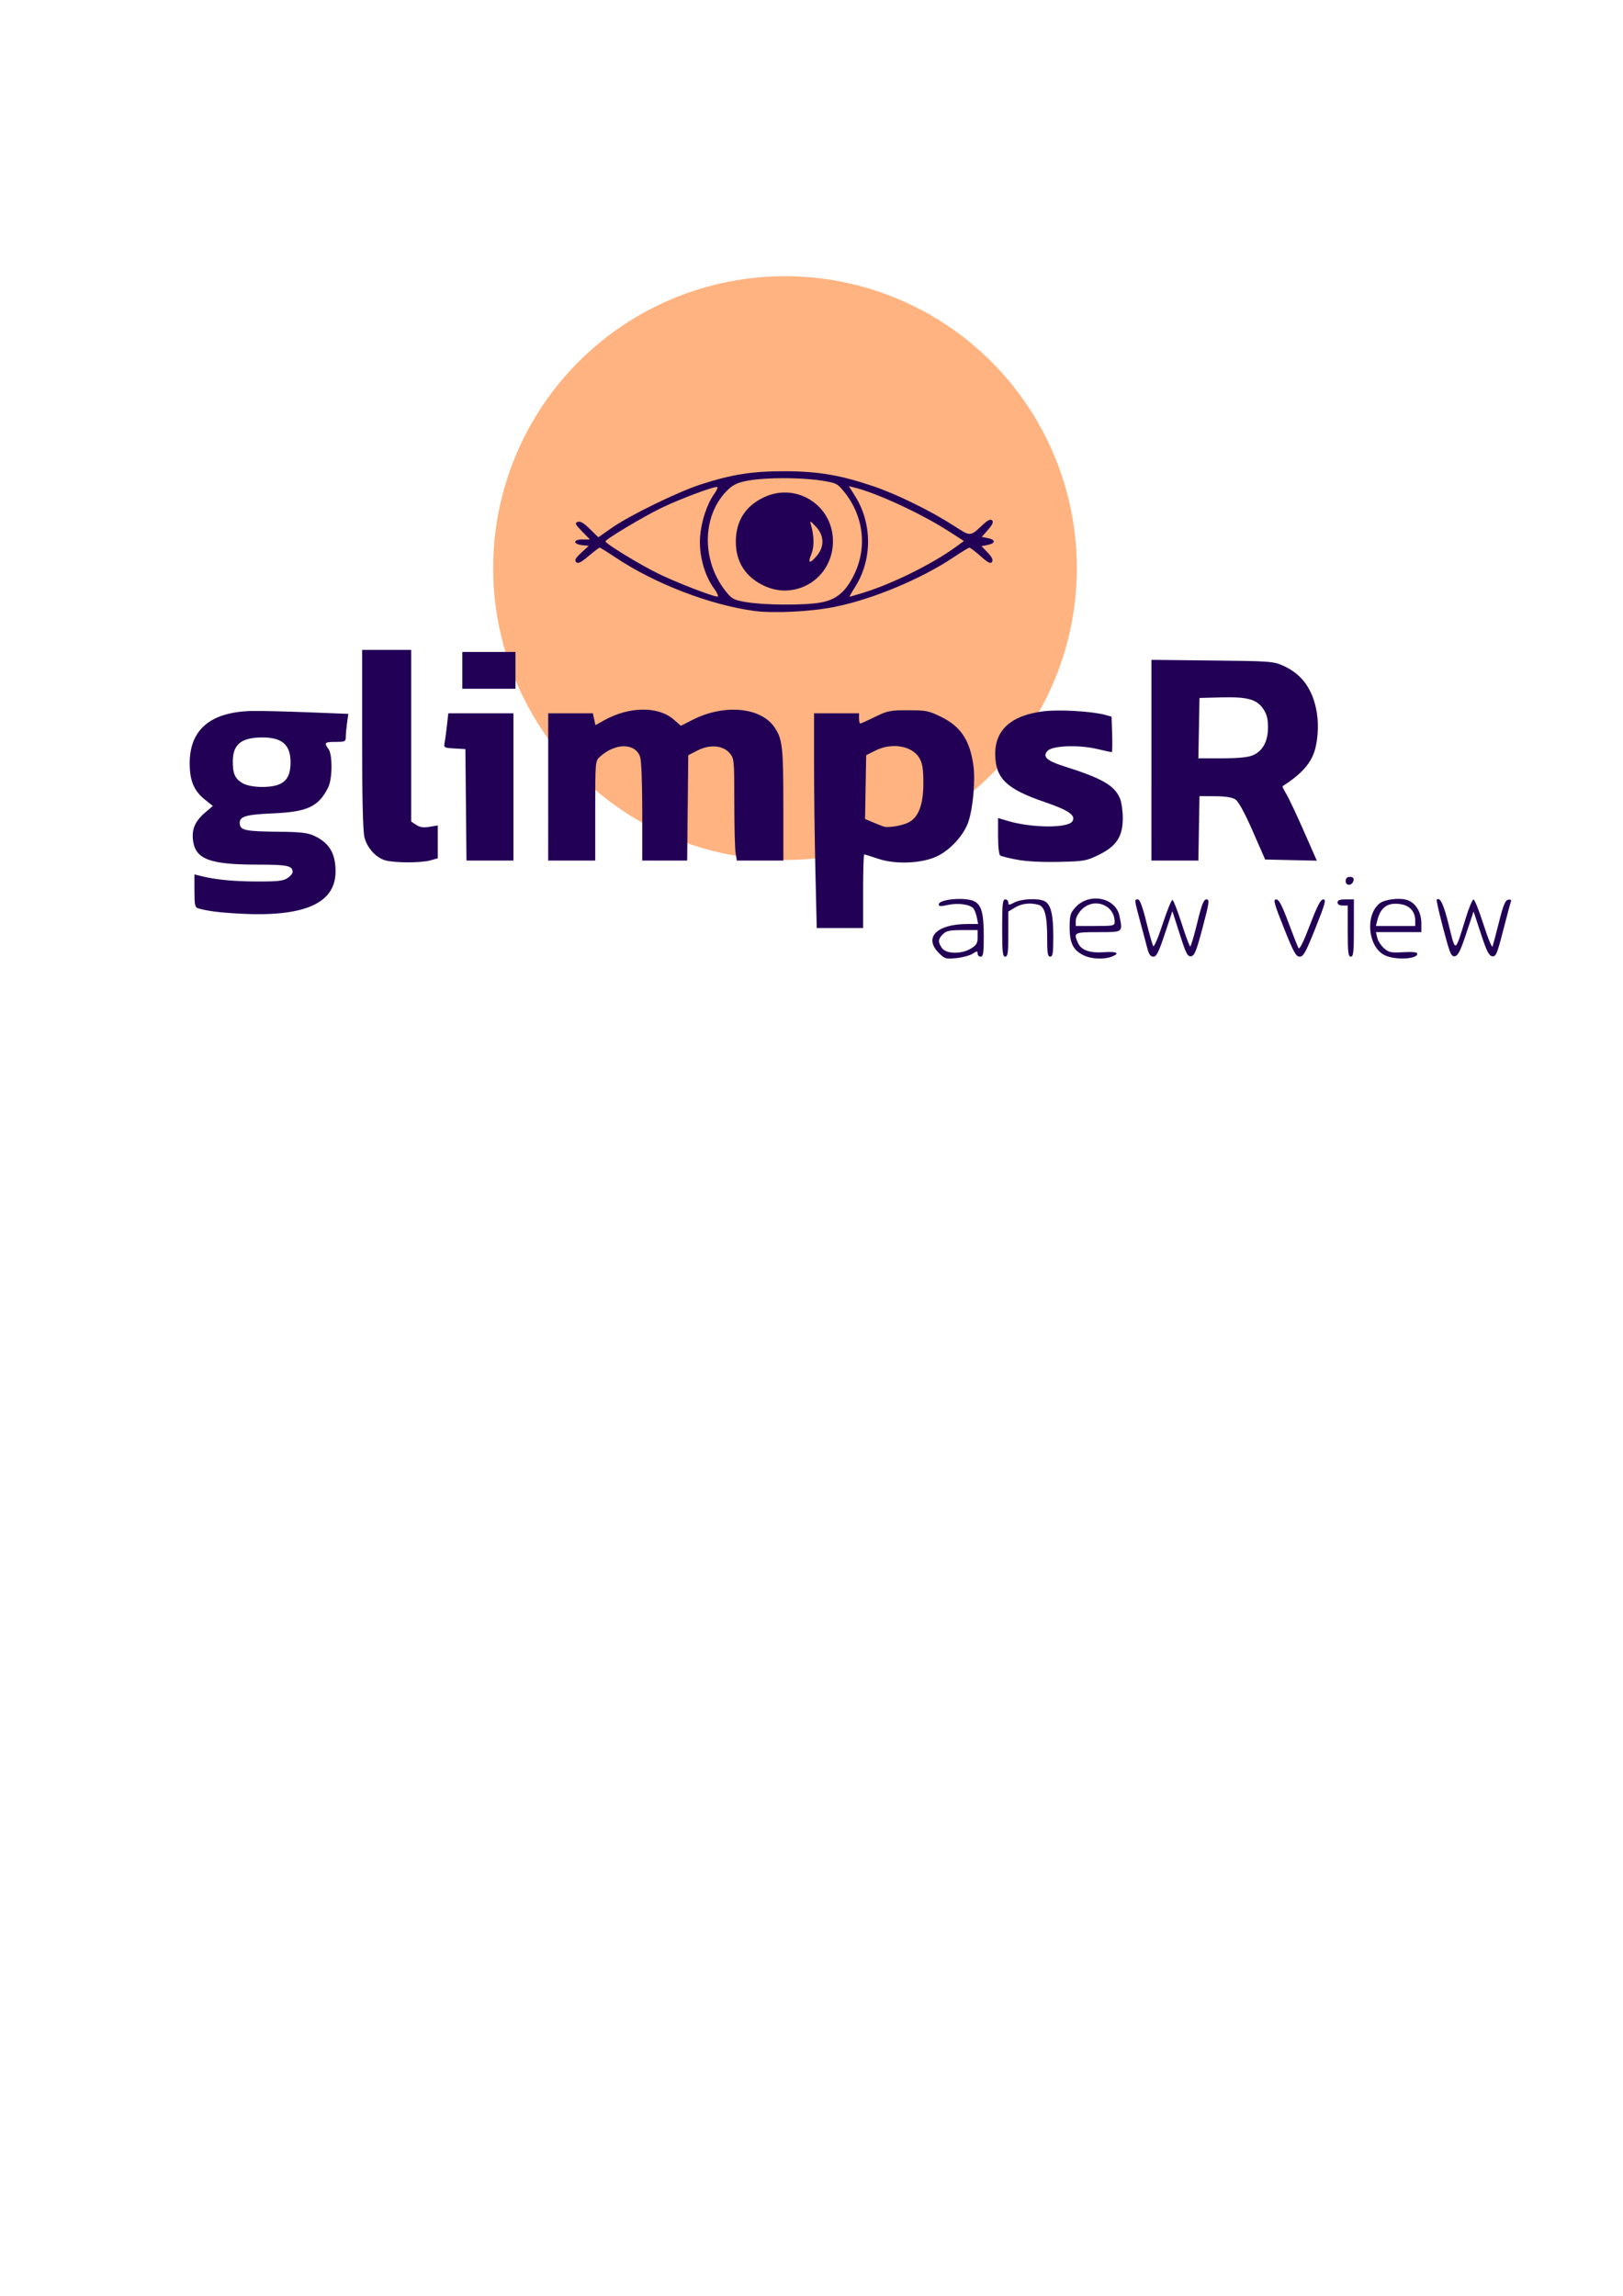 <?xml version="1.0" encoding="UTF-8" standalone="no"?>
<svg
   xmlns:dc="http://purl.org/dc/elements/1.1/"
   xmlns:cc="http://creativecommons.org/ns#"
   xmlns:rdf="http://www.w3.org/1999/02/22-rdf-syntax-ns#"
   xmlns:svg="http://www.w3.org/2000/svg"
   xmlns="http://www.w3.org/2000/svg"
   xmlns:sodipodi="http://sodipodi.sourceforge.net/DTD/sodipodi-0.dtd"
   xmlns:inkscape="http://www.inkscape.org/namespaces/inkscape"
   width="210mm"
   height="297mm"
   viewBox="0 0 210 297"
   version="1.1"
   id="svg1096"
   inkscape:version="1.0.2 (1.0.2+r75+1)"
   sodipodi:docname="glimpsR_logo.svg">
  <defs
     id="defs1090" />
  <sodipodi:namedview
     id="base"
     pagecolor="#ffffff"
     bordercolor="#666666"
     borderopacity="1.0"
     inkscape:pageopacity="0.0"
     inkscape:pageshadow="2"
     inkscape:zoom="0.7"
     inkscape:cx="139.75366"
     inkscape:cy="491.24892"
     inkscape:document-units="mm"
     inkscape:current-layer="layer1"
     inkscape:document-rotation="0"
     showgrid="false"
     inkscape:window-width="1439"
     inkscape:window-height="1107"
     inkscape:window-x="133"
     inkscape:window-y="93"
     inkscape:window-maximized="0" />
  <g
     inkscape:label="Layer 1"
     inkscape:groupmode="layer"
     id="layer1">
    <circle
       style="fill:#ffb380;fill-rule:evenodd;stroke-width:0.286"
       id="path28-1-2"
       cx="101.571"
       cy="73.493"
       r="37.762"
       inkscape:export-xdpi="300"
       inkscape:export-ydpi="300" />
    <path
       style="fill:#220055;stroke-width:0.265"
       d="m 121.483,123.289 c -1.999,-1.999 -0.306,-3.736 3.656,-3.754 l 1.422,-0.006 -0.167,-0.835 c -0.092,-0.459 -0.297,-0.992 -0.457,-1.184 -0.436,-0.525 -2.017,-0.733 -3.315,-0.436 -0.9,0.206 -1.154,0.189 -1.154,-0.075 0,-0.688 3.51,-0.981 4.623,-0.385 0.915,0.49 1.198,1.563 1.198,4.541 0,2.14 -0.071,2.606 -0.397,2.606 -0.218,0 -0.397,-0.181 -0.397,-0.403 0,-0.356 -0.074,-0.354 -0.641,0.017 -0.353,0.231 -1.298,0.488 -2.102,0.571 -1.369,0.141 -1.511,0.1 -2.269,-0.658 z m 4.152,-0.582 c 0.708,-0.431 0.86,-0.689 0.86,-1.454 v -0.93 h -1.984 c -1.632,0 -2.078,0.094 -2.514,0.529 -0.637,0.637 -0.662,1.016 -0.117,1.793 0.547,0.782 2.522,0.814 3.755,0.062 z m 14.728,0.944 c -1.451,-0.632 -1.962,-1.576 -1.962,-3.624 0,-1.604 0.084,-1.906 0.728,-2.624 1.779,-1.985 5.238,-1.317 5.722,1.105 0.427,2.136 0.502,2.08 -2.746,2.08 -3.143,0 -3.237,0.051 -2.612,1.425 0.419,0.92 1.539,1.305 3.405,1.17 1.658,-0.12 2.07,0.146 0.909,0.587 -0.941,0.358 -2.473,0.305 -3.445,-0.118 z m 3.859,-4.4 c 0,-2.197 -2.656,-3.192 -4.254,-1.595 -0.455,0.455 -0.773,1.054 -0.773,1.455 v 0.682 h 2.514 c 2.357,0 2.514,-0.034 2.514,-0.542 z m 34.925,4.312 c -2.133,-1.065 -2.542,-5.119 -0.674,-6.67 0.625,-0.519 2.465,-0.778 3.497,-0.494 1.158,0.32 1.937,1.55 1.939,3.063 l 9.9e-4,1.124 h -2.939 -2.939 l 0.171,0.728 c 0.094,0.4 0.485,1.008 0.869,1.35 0.619,0.552 0.902,0.611 2.504,0.521 1.25,-0.071 1.806,-0.008 1.806,0.204 0,0.715 -2.911,0.834 -4.233,0.174 z m 3.969,-4.505 c 0,-1.061 -0.672,-1.864 -1.726,-2.062 -1.764,-0.331 -2.747,0.309 -3.18,2.069 l -0.179,0.728 h 2.542 2.542 z m -53.446,0.999 c 0,-3.116 0.063,-3.704 0.397,-3.704 0.218,0 0.397,0.182 0.397,0.404 0,0.359 0.091,0.357 0.81,-0.015 0.935,-0.483 3.118,-0.57 3.895,-0.155 0.806,0.432 1.116,1.698 1.116,4.568 0,2.14 -0.071,2.606 -0.397,2.606 -0.324,0 -0.397,-0.451 -0.397,-2.474 0,-2.85 -0.315,-4.021 -1.141,-4.243 -1.085,-0.291 -2.165,-0.161 -3.026,0.364 l -0.86,0.524 v 2.914 c 0,2.414 -0.068,2.914 -0.397,2.914 -0.334,0 -0.397,-0.588 -0.397,-3.704 z m 18.806,2.712 c -0.146,-0.546 -0.567,-2.123 -0.936,-3.506 -0.784,-2.938 -0.781,-2.91 -0.306,-2.91 0.246,0 0.6,0.939 1.075,2.856 0.39,1.571 0.796,2.998 0.904,3.172 0.111,0.18 0.638,-1.046 1.229,-2.859 0.569,-1.746 1.14,-3.14 1.269,-3.097 0.13,0.043 0.662,1.414 1.184,3.046 0.522,1.632 1.021,2.968 1.11,2.968 0.089,0 0.495,-1.369 0.903,-3.043 0.593,-2.432 0.835,-3.043 1.203,-3.043 0.414,0 0.363,0.371 -0.502,3.638 -0.807,3.048 -1.049,3.651 -1.493,3.716 -0.459,0.067 -0.658,-0.321 -1.475,-2.879 l -0.945,-2.956 -0.981,2.945 c -0.785,2.357 -1.08,2.945 -1.478,2.945 -0.351,0 -0.575,-0.292 -0.762,-0.992 z m 17.649,-2.712 c -1.269,-3.179 -1.412,-3.704 -1.006,-3.704 0.359,0 0.737,0.709 1.578,2.962 0.608,1.629 1.199,3.128 1.312,3.33 0.135,0.241 0.645,-0.781 1.478,-2.962 0.962,-2.517 1.386,-3.33 1.737,-3.33 0.395,0 0.243,0.556 -1.014,3.704 -1.254,3.141 -1.564,3.704 -2.043,3.704 -0.478,0 -0.789,-0.563 -2.043,-3.704 z m 8.26,0.397 v -3.307 h -0.661 c -0.412,0 -0.661,-0.15 -0.661,-0.397 0,-0.287 0.294,-0.397 1.058,-0.397 h 1.058 v 3.704 c 0,3.116 -0.063,3.704 -0.397,3.704 -0.332,0 -0.397,-0.544 -0.397,-3.307 z m 12.363,-0.31 c -0.528,-2.003 -0.911,-3.69 -0.852,-3.749 0.424,-0.424 0.904,0.587 1.568,3.299 0.881,3.601 0.784,3.64 2.177,-0.891 0.413,-1.344 0.871,-2.443 1.016,-2.441 0.146,0.002 0.728,1.459 1.295,3.238 0.567,1.779 1.094,3.057 1.17,2.838 0.077,-0.218 0.454,-1.647 0.838,-3.175 0.542,-2.154 0.807,-2.799 1.184,-2.871 0.32,-0.062 0.439,0.028 0.349,0.264 -0.075,0.197 -0.528,1.881 -1.007,3.744 -0.777,3.02 -0.929,3.378 -1.407,3.307 -0.429,-0.063 -0.724,-0.652 -1.474,-2.937 l -0.938,-2.858 -0.952,2.858 c -0.752,2.258 -1.062,2.874 -1.479,2.936 -0.468,0.07 -0.636,-0.332 -1.487,-3.563 z m -81.244,-7.43 c -0.096,-4.038 -0.175,-10.289 -0.175,-13.891 l -5.1e-4,-6.548 h 2.91 2.91 v 0.661 c 0,0.364 0.075,0.661 0.166,0.661 0.091,0 0.949,-0.386 1.907,-0.857 1.596,-0.786 1.952,-0.857 4.277,-0.857 2.326,0 2.681,0.071 4.281,0.859 2.538,1.249 3.703,3.005 4.167,6.277 0.271,1.914 -0.042,5.471 -0.64,7.272 -0.556,1.674 -2.234,3.559 -3.938,4.424 -1.952,0.991 -5.448,1.16 -7.763,0.374 -0.905,-0.307 -1.709,-0.558 -1.786,-0.558 -0.077,0 -0.141,2.143 -0.141,4.763 v 4.763 h -3 -3 z m 12.059,-6.321 c 1.279,-0.654 1.898,-2.273 1.91,-4.99 0.008,-1.816 -0.103,-2.59 -0.47,-3.262 -0.901,-1.65 -3.575,-2.133 -5.747,-1.037 l -1.181,0.595 -0.073,4.124 -0.073,4.124 0.999,0.422 c 0.549,0.232 1.177,0.483 1.396,0.557 0.577,0.197 2.398,-0.103 3.239,-0.533 z m -86.979,11.781 c -2.429,-0.149 -3.74,-0.326 -4.961,-0.669 -0.392,-0.11 -0.463,-0.458 -0.463,-2.258 v -2.128 l 0.728,0.184 c 1.928,0.489 4.195,0.717 7.261,0.732 2.715,0.013 3.488,-0.069 4.035,-0.428 0.372,-0.244 0.677,-0.595 0.677,-0.781 0,-0.835 -0.641,-0.973 -4.538,-0.973 -6.163,0 -8.021,-0.691 -8.345,-3.104 -0.195,-1.45 0.26,-2.515 1.54,-3.611 l 1.02,-0.873 -1.017,-0.817 c -1.437,-1.155 -1.977,-2.443 -1.977,-4.716 -3.1e-4,-4.352 2.715,-6.637 8.026,-6.753 1.091,-0.024 4.35,0.051 7.24,0.165 l 5.256,0.208 -0.163,1.188 c -0.09,0.653 -0.163,1.469 -0.163,1.813 0,0.573 -0.109,0.625 -1.323,0.625 -1.415,0 -1.524,0.108 -0.918,0.91 0.543,0.719 0.518,3.886 -0.039,4.99 -1.256,2.487 -2.671,3.15 -7.14,3.345 -3.675,0.16 -4.434,0.415 -4.285,1.437 0.111,0.759 0.871,0.903 4.974,0.939 2.865,0.026 3.781,0.129 4.63,0.521 1.962,0.906 2.778,2.261 2.778,4.614 0,4.205 -4.163,5.97 -12.832,5.439 z m 5.713,-16.784 c 0.908,-0.47 1.298,-1.301 1.298,-2.765 0,-2.278 -1.086,-3.231 -3.676,-3.224 -2.668,0.007 -3.766,0.879 -3.796,3.016 -0.023,1.621 0.26,2.291 1.212,2.872 1.054,0.643 3.807,0.7 4.962,0.102 z m 137.823,12.6 c 0,-0.379 0.17,-0.549 0.549,-0.549 0.379,0 0.521,0.142 0.46,0.46 -0.133,0.69 -1.009,0.767 -1.009,0.089 z M 49.849,111.3 c -1.213,-0.351 -2.347,-1.607 -2.694,-2.986 -0.2,-0.796 -0.3,-5.008 -0.3,-12.715 v -11.524 h 3.175 3.175 v 11.106 11.106 l 0.653,0.428 c 0.476,0.312 0.942,0.379 1.72,0.247 l 1.067,-0.18 v 2.127 2.127 l -0.992,0.276 c -1.197,0.333 -4.636,0.325 -5.804,-0.013 z m 81.76,-0.084 c -1.043,-0.198 -2.026,-0.44 -2.183,-0.537 -0.17,-0.105 -0.286,-1.125 -0.286,-2.516 v -2.34 l 1.22,0.367 c 3.107,0.935 7.828,0.968 8.398,0.059 0.482,-0.768 -0.468,-1.425 -3.619,-2.504 -4.924,-1.686 -6.33,-3.045 -6.367,-6.154 -0.037,-3.174 2.072,-5.054 6.255,-5.575 2.039,-0.254 6.291,-0.002 8.003,0.474 l 0.794,0.221 0.076,2.297 c 0.042,1.263 0.02,2.297 -0.05,2.297 -0.069,0 -0.937,-0.189 -1.929,-0.42 -2.359,-0.55 -5.696,-0.43 -6.354,0.228 -0.736,0.736 -0.15,1.305 2.059,2.001 4.974,1.567 6.581,2.49 7.288,4.182 0.2,0.479 0.364,1.609 0.364,2.51 0,2.404 -0.798,3.643 -3.065,4.759 -1.654,0.814 -1.906,0.859 -5.223,0.934 -2.169,0.049 -4.202,-0.058 -5.382,-0.282 z m -71.322,-7.099 -0.07,-7.21 -1.407,-0.081 c -1.37,-0.079 -1.403,-0.099 -1.273,-0.794 0.073,-0.392 0.209,-1.398 0.301,-2.235 l 0.168,-1.521 h 4.214 4.214 v 9.525 9.525 h -3.038 -3.038 z m 10.645,-2.315 v -9.525 h 2.889 2.889 l 0.168,0.767 0.168,0.767 1.111,-0.621 c 3.254,-1.819 7.025,-1.857 9.035,-0.092 l 0.902,0.792 1.572,-0.794 c 4.068,-2.053 8.798,-1.603 10.556,1.006 1.015,1.506 1.132,2.54 1.134,10.015 l 0.001,7.21 h -3.008 -3.008 l -0.164,-0.992 c -0.09,-0.546 -0.165,-3.516 -0.167,-6.6 -0.003,-5.456 -0.019,-5.627 -0.607,-6.31 -0.871,-1.013 -2.575,-1.151 -4.158,-0.337 l -1.191,0.612 -0.071,6.813 -0.071,6.813 h -2.906 -2.906 v -6.311 c 0,-3.724 -0.114,-6.637 -0.278,-7.107 -0.635,-1.821 -3.22,-1.821 -5.212,0.001 -0.586,0.536 -0.595,0.644 -0.595,6.981 v 6.436 h -3.043 -3.043 z m 78.052,-3.457 v -12.982 l 7.871,0.084 c 7.571,0.081 7.923,0.107 9.226,0.697 2.428,1.099 3.839,3.106 4.318,6.141 0.26,1.649 0.089,3.835 -0.404,5.152 -0.578,1.546 -1.788,2.826 -4.042,4.276 -0.053,0.034 0.153,0.466 0.459,0.96 0.305,0.494 1.324,2.647 2.264,4.784 l 1.709,3.886 -3.343,-0.074 -3.343,-0.074 -1.612,-3.678 c -1.037,-2.365 -1.833,-3.825 -2.232,-4.089 -0.419,-0.278 -1.271,-0.415 -2.637,-0.423 l -2.017,-0.012 -0.073,4.167 -0.073,4.167 h -3.036 -3.036 z m 13.1,-0.628 c 1.292,-0.54 1.979,-1.795 1.981,-3.615 7.9e-4,-1.107 -0.152,-1.71 -0.604,-2.381 -0.848,-1.26 -2.061,-1.593 -5.461,-1.503 l -2.798,0.075 -0.073,3.903 -0.073,3.903 h 3.058 c 2.063,0 3.355,-0.124 3.97,-0.381 z M 59.82,86.72 v -2.381 h 3.44 3.44 v 2.381 2.381 h -3.44 -3.44 z m 37.707,-7.695 c -5.76,-0.792 -12.885,-3.552 -17.965,-6.959 -1.002,-0.672 -1.887,-1.221 -1.967,-1.221 -0.081,0 -0.729,0.491 -1.44,1.091 -0.996,0.84 -1.365,1.019 -1.605,0.777 -0.238,-0.241 -0.085,-0.522 0.661,-1.208 l 0.972,-0.894 -0.819,-0.081 c -1.233,-0.123 -1.262,-0.743 -0.034,-0.743 h 1.002 l -1.025,-1.049 c -0.88,-0.902 -0.96,-1.074 -0.563,-1.226 0.326,-0.125 0.786,0.142 1.568,0.909 l 1.107,1.086 1.718,-1.205 c 2.317,-1.625 8.566,-4.673 11.569,-5.643 4.033,-1.303 6.654,-1.711 10.919,-1.698 4.274,0.012 7.187,0.514 11.466,1.974 2.948,1.006 7.301,3.139 10.203,5.001 2.368,1.519 2.164,1.525 3.929,-0.104 0.614,-0.566 0.942,-0.712 1.145,-0.509 0.203,0.203 0.051,0.55 -0.528,1.21 l -0.813,0.926 0.792,0.158 c 1.026,0.205 1.016,0.669 -0.018,0.876 l -0.81,0.162 0.8,0.825 c 0.555,0.573 0.729,0.939 0.57,1.198 -0.182,0.295 -0.491,0.143 -1.482,-0.729 -0.688,-0.606 -1.338,-1.102 -1.444,-1.102 -0.106,0 -1.012,0.55 -2.013,1.221 -4.21,2.824 -10.47,5.44 -15.408,6.44 -3.083,0.624 -7.962,0.866 -10.486,0.519 z m 8.573,-1.066 c 2.056,-0.347 3.241,-1.299 4.353,-3.499 1.802,-3.566 1.316,-7.73 -1.271,-10.887 -0.849,-1.036 -1.013,-1.114 -2.971,-1.412 -2.629,-0.4 -7.051,-0.403 -9.319,-0.005 -1.338,0.234 -1.956,0.499 -2.624,1.124 -3.441,3.217 -3.591,9.194 -0.333,13.254 0.764,0.952 1.027,1.088 2.616,1.358 2.347,0.398 7.383,0.434 9.55,0.068 z m -7.254,-2.189 c -2.41,-1.139 -3.653,-3.096 -3.637,-5.726 0.016,-2.661 1.237,-4.578 3.637,-5.712 4.208,-1.989 8.957,1.056 8.929,5.726 -0.021,3.566 -2.77,6.338 -6.283,6.338 -0.841,0 -1.805,-0.228 -2.646,-0.625 z m 6.856,-3.888 c 0.992,-1.179 0.942,-2.61 -0.131,-3.746 -0.771,-0.817 -0.806,-0.828 -0.629,-0.203 0.411,1.458 0.421,2.846 0.026,3.79 -0.495,1.186 -0.187,1.252 0.734,0.158 z m -13.344,4.203 c -1.237,-1.708 -1.948,-4.378 -1.773,-6.663 0.15,-1.966 0.891,-4.21 1.822,-5.517 0.299,-0.42 0.489,-0.82 0.421,-0.888 -0.204,-0.204 -4.669,1.451 -7.211,2.673 -2.353,1.131 -7.277,4.076 -7.275,4.35 0.002,0.289 4.442,3 6.795,4.15 2.358,1.152 7.017,2.963 7.691,2.99 0.187,0.007 -0.02,-0.473 -0.471,-1.095 z m 19.43,0.567 c 3.674,-1.135 8.808,-3.674 11.778,-5.825 l 1.156,-0.837 -1.958,-1.26 c -3.527,-2.27 -9.343,-4.965 -12.207,-5.657 l -0.724,-0.175 0.782,1.233 c 2.261,3.566 2.27,8.268 0.022,11.806 -0.439,0.691 -0.754,1.257 -0.7,1.257 0.054,0 0.887,-0.244 1.851,-0.541 z"
       id="path1032-7"
       inkscape:export-xdpi="300"
       inkscape:export-ydpi="300" />
  </g>
</svg>
